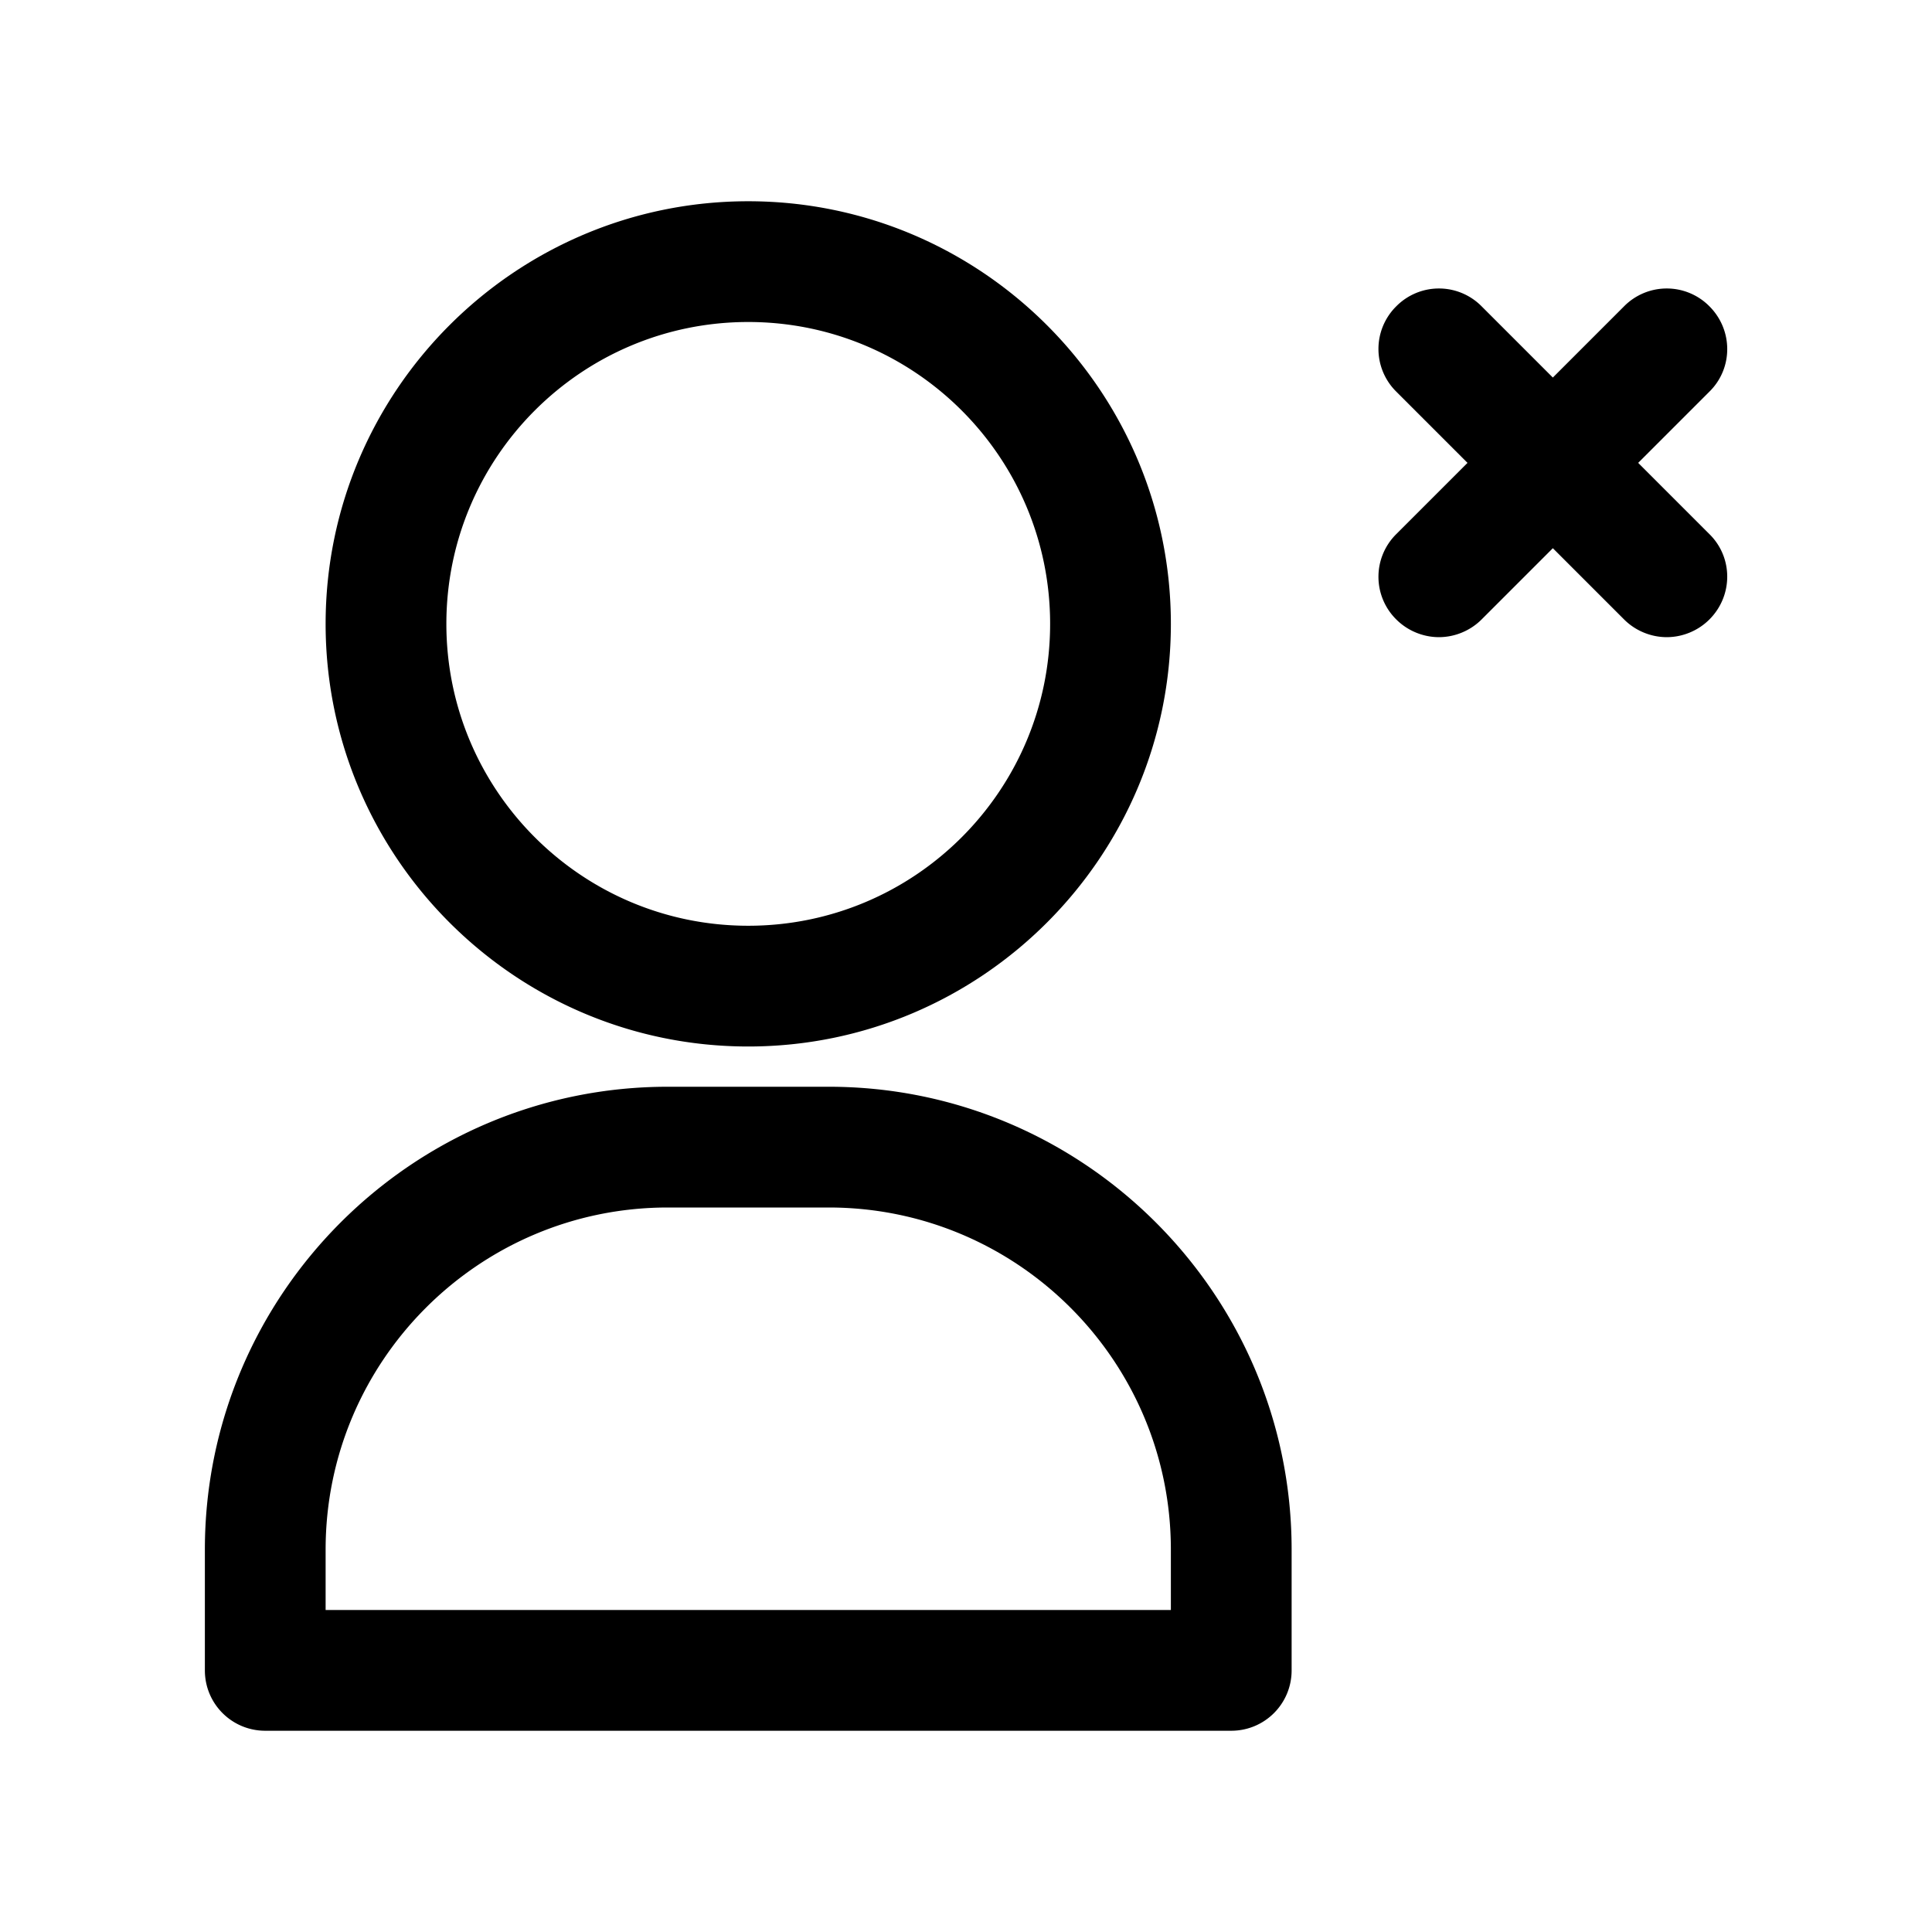 
<svg xmlns="http://www.w3.org/2000/svg" viewBox="0 0 48 48"><path d="M20.59 27h-4c-6.34 0-11.5 5.16-11.5 11.5v3c0 .83.67 1.5 1.5 1.5h24c.83 0 1.5-.67 1.5-1.5v-3c0-6.34-5.16-11.5-11.5-11.5zm8.5 13h-21v-1.5c0-4.69 3.81-8.5 8.5-8.5h4c4.69 0 8.5 3.81 8.5 8.5V40zm-21-24.5c0 5.79 4.71 10.5 10.5 10.5s10.5-4.71 10.5-10.5S24.38 5 18.59 5 8.09 9.71 8.09 15.5zm18 0c0 4.14-3.36 7.5-7.5 7.5s-7.5-3.36-7.5-7.5S14.45 8 18.59 8s7.5 3.36 7.5 7.5zm16.38-7.89a1.49 1.49 0 0 0-2.12 0l-1.77 1.77-1.77-1.77a1.49 1.49 0 0 0-2.12 0 1.49 1.49 0 0 0 0 2.12l1.77 1.77-1.77 1.77a1.49 1.49 0 0 0 0 2.12c.29.29.68.44 1.06.44s.77-.15 1.06-.44l1.77-1.77 1.77 1.77c.29.29.68.44 1.06.44s.77-.15 1.06-.44c.59-.59.59-1.54 0-2.12L40.7 11.5l1.77-1.77c.59-.58.59-1.53 0-2.12z"/></svg>